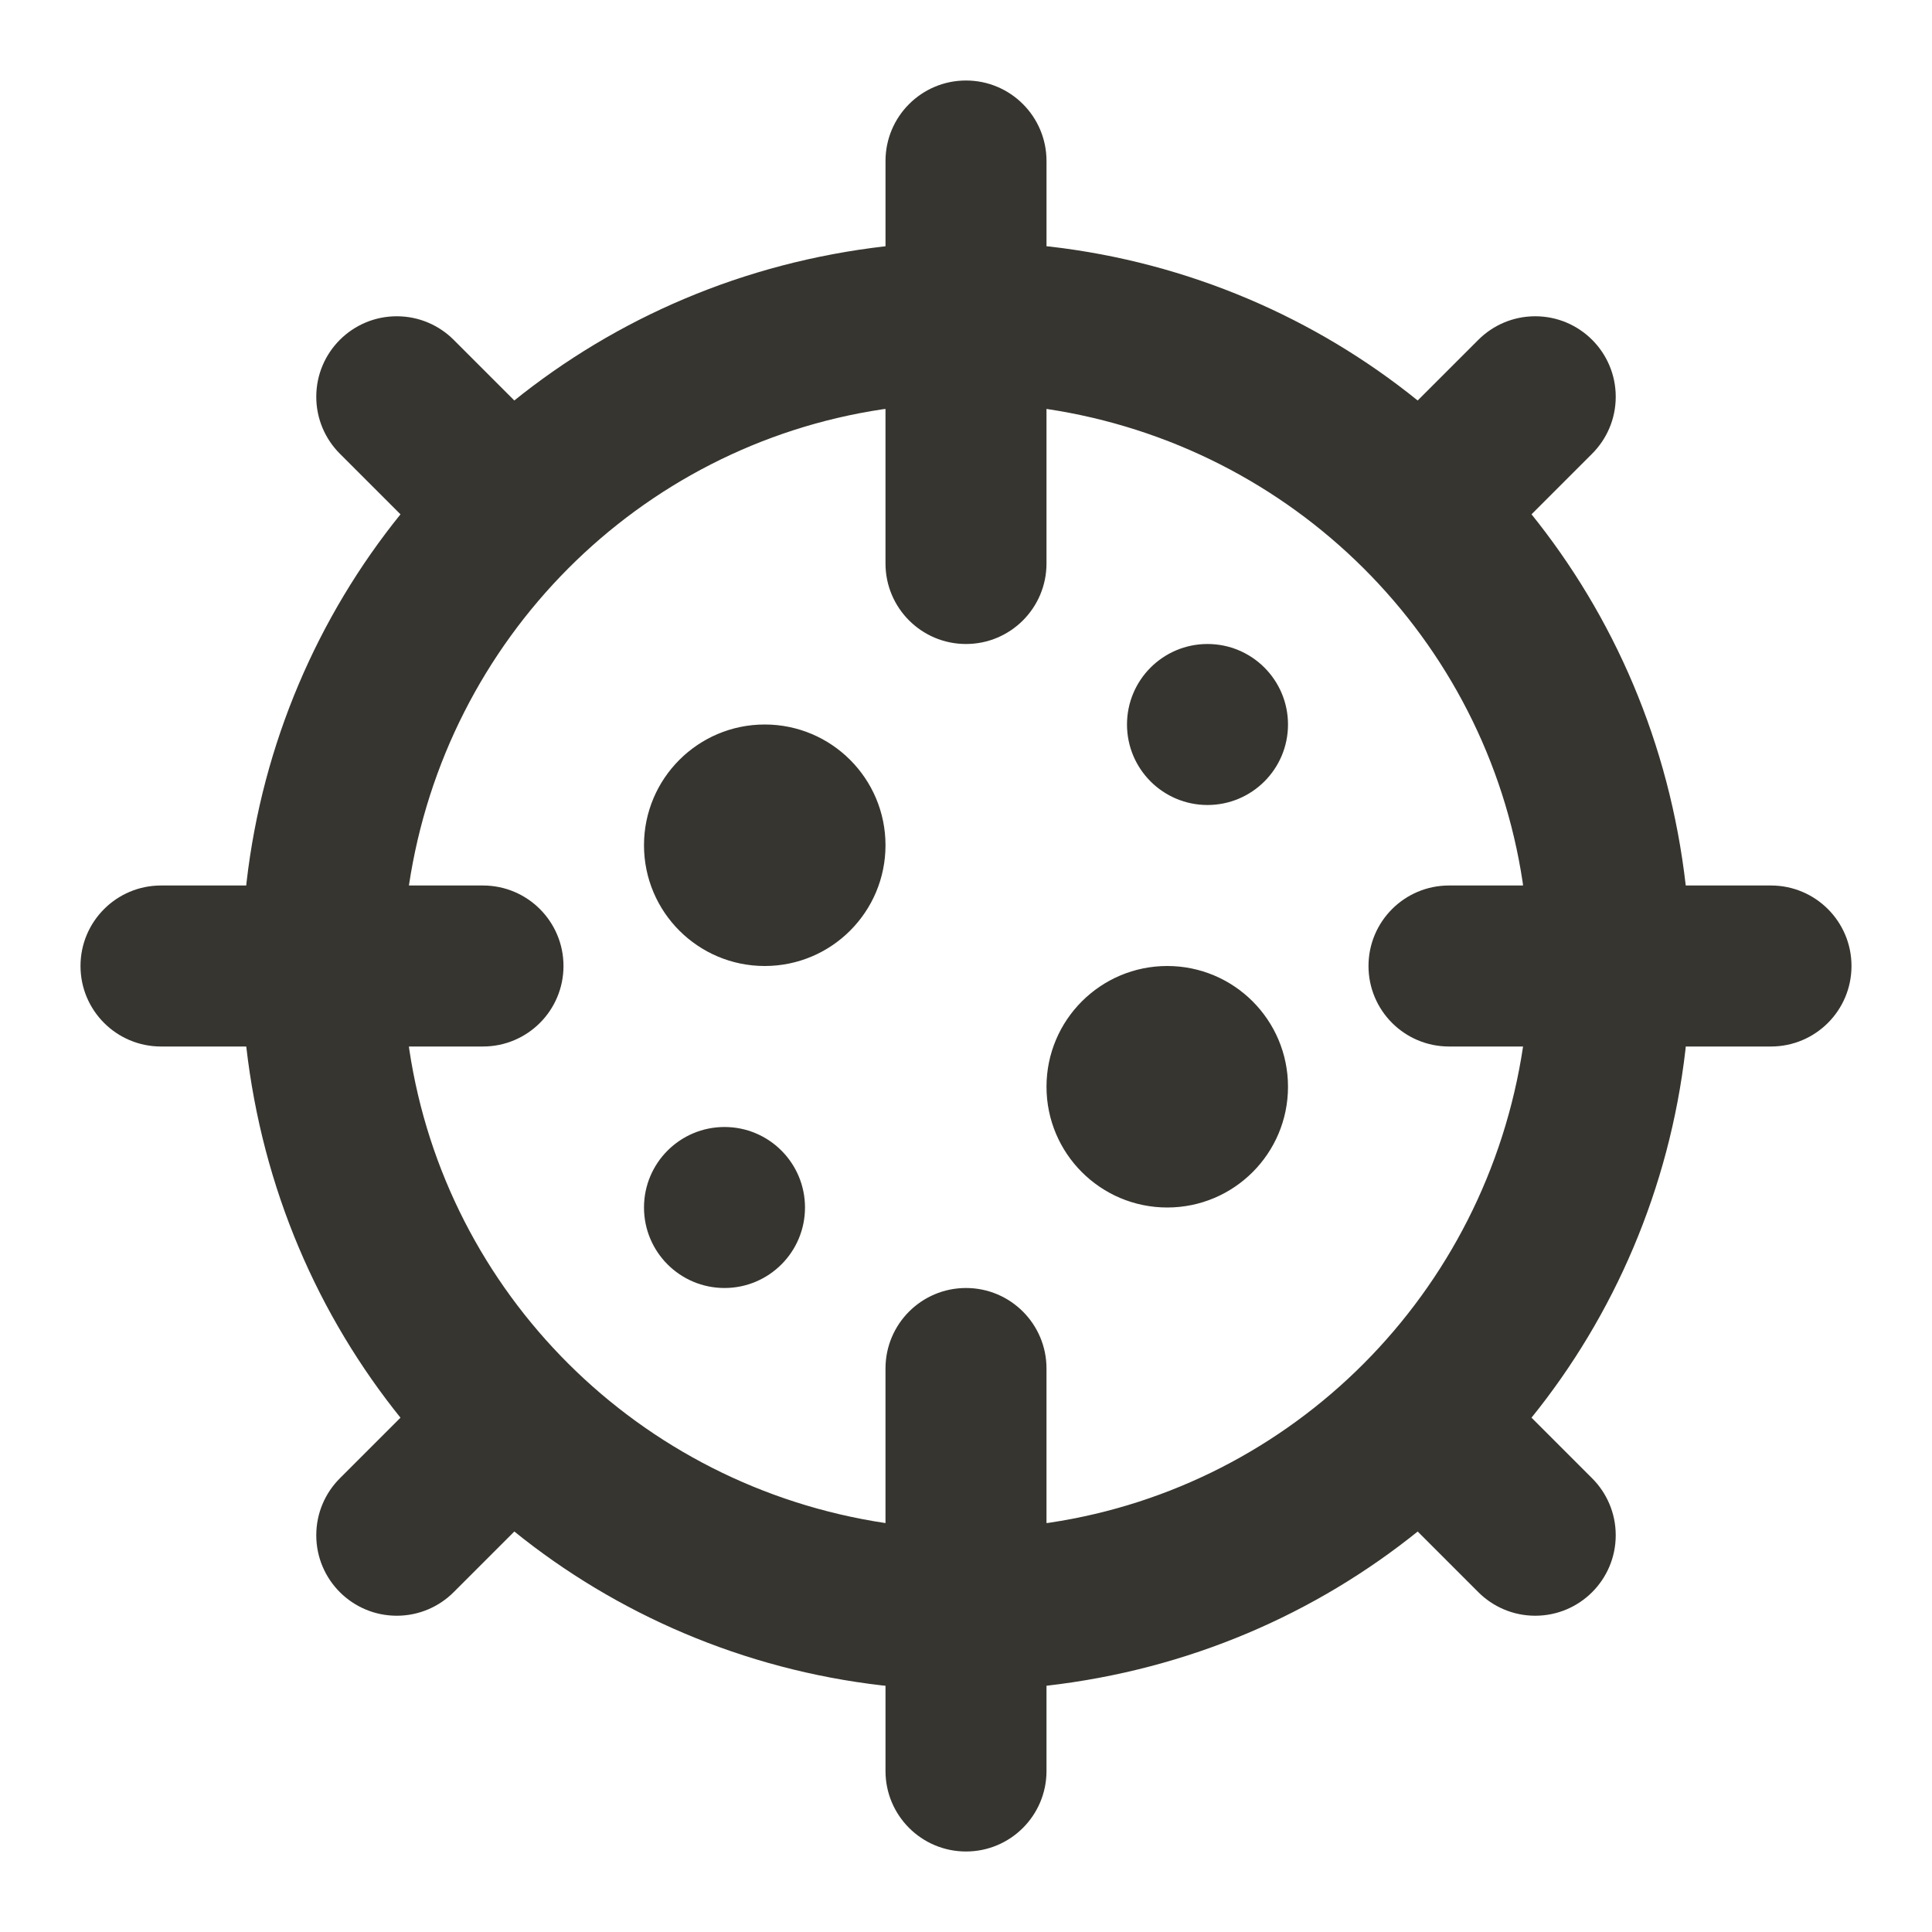 <!-- Generated by IcoMoon.io -->
<svg version="1.1" xmlns="http://www.w3.org/2000/svg" width="280" height="280" viewBox="0 0 280 280">
<title>ul-coronavirus</title>
<path fill="#37352f" d="M110.833 105c-9.665 0-17.5 7.835-17.5 17.5s7.835 17.5 17.5 17.5c9.665 0 17.5-7.835 17.5-17.5v0c0-9.665-7.835-17.5-17.5-17.5v0zM105 163.333c-6.443 0-11.667 5.223-11.667 11.667s5.223 11.667 11.667 11.667c6.443 0 11.667-5.223 11.667-11.667v0c0-6.443-5.223-11.667-11.667-11.667v0zM175 93.333c-6.443 0-11.667 5.223-11.667 11.667s5.223 11.667 11.667 11.667c6.443 0 11.667-5.223 11.667-11.667v0c0-6.443-5.223-11.667-11.667-11.667v0zM169.167 140c-9.665 0-17.5 7.835-17.5 17.5s7.835 17.5 17.5 17.5c9.665 0 17.5-7.835 17.5-17.5v0c0-9.665-7.835-17.5-17.5-17.5v0zM256.667 128.333h-12.355c-2.363-20.619-10.407-39.012-22.508-53.992l0.155 0.198 8.789-8.789c2.111-2.111 3.417-5.027 3.417-8.249 0-6.443-5.223-11.665-11.665-11.665-3.221 0-6.138 1.306-8.249 3.417l-8.79 8.789c-14.782-11.946-33.175-19.991-53.31-22.308l-0.483-0.045v-12.355c0-6.443-5.223-11.667-11.667-11.667s-11.667 5.223-11.667 11.667v0 12.355c-20.619 2.363-39.012 10.407-53.992 22.508l0.198-0.155-8.789-8.789c-2.111-2.111-5.027-3.417-8.249-3.417-6.443 0-11.666 5.223-11.666 11.666 0 3.221 1.306 6.138 3.417 8.249l8.789 8.789c-11.946 14.782-19.991 33.175-22.308 53.31l-0.045 0.483h-12.355c-6.443 0-11.667 5.223-11.667 11.667s5.223 11.667 11.667 11.667v0h12.355c2.363 20.619 10.407 39.012 22.508 53.992l-0.155-0.198-8.789 8.789c-2.111 2.111-3.417 5.027-3.417 8.249 0 6.443 5.223 11.665 11.665 11.665 3.221 0 6.138-1.306 8.249-3.417l8.79-8.789c14.782 11.946 33.175 19.991 53.31 22.308l0.483 0.045v12.355c0 6.443 5.223 11.667 11.667 11.667s11.667-5.223 11.667-11.667v0-12.355c20.619-2.363 39.012-10.407 53.992-22.508l-0.198 0.155 8.789 8.789c2.111 2.111 5.027 3.417 8.249 3.417 6.443 0 11.665-5.223 11.665-11.665 0-3.221-1.306-6.138-3.417-8.249v0l-8.789-8.79c11.946-14.782 19.991-33.175 22.308-53.31l0.045-0.483h12.355c6.443 0 11.667-5.223 11.667-11.667s-5.223-11.667-11.667-11.667v0zM210 151.667h10.735c-5.363 35.78-33.289 63.706-68.619 69.013l-0.45 0.056v-22.402c0-6.443-5.223-11.667-11.667-11.667s-11.667 5.223-11.667 11.667v0 22.402c-35.78-5.363-63.706-33.289-69.013-68.619l-0.056-0.45h10.735c6.443 0 11.667-5.223 11.667-11.667s-5.223-11.667-11.667-11.667v0h-10.735c5.363-35.78 33.289-63.706 68.619-69.013l0.45-0.056v22.402c0 6.443 5.223 11.667 11.667 11.667s11.667-5.223 11.667-11.667v0-22.402c35.78 5.363 63.706 33.289 69.013 68.619l0.056 0.45h-10.735c-6.443 0-11.667 5.223-11.667 11.667s5.223 11.667 11.667 11.667v0z"></path>
</svg>
